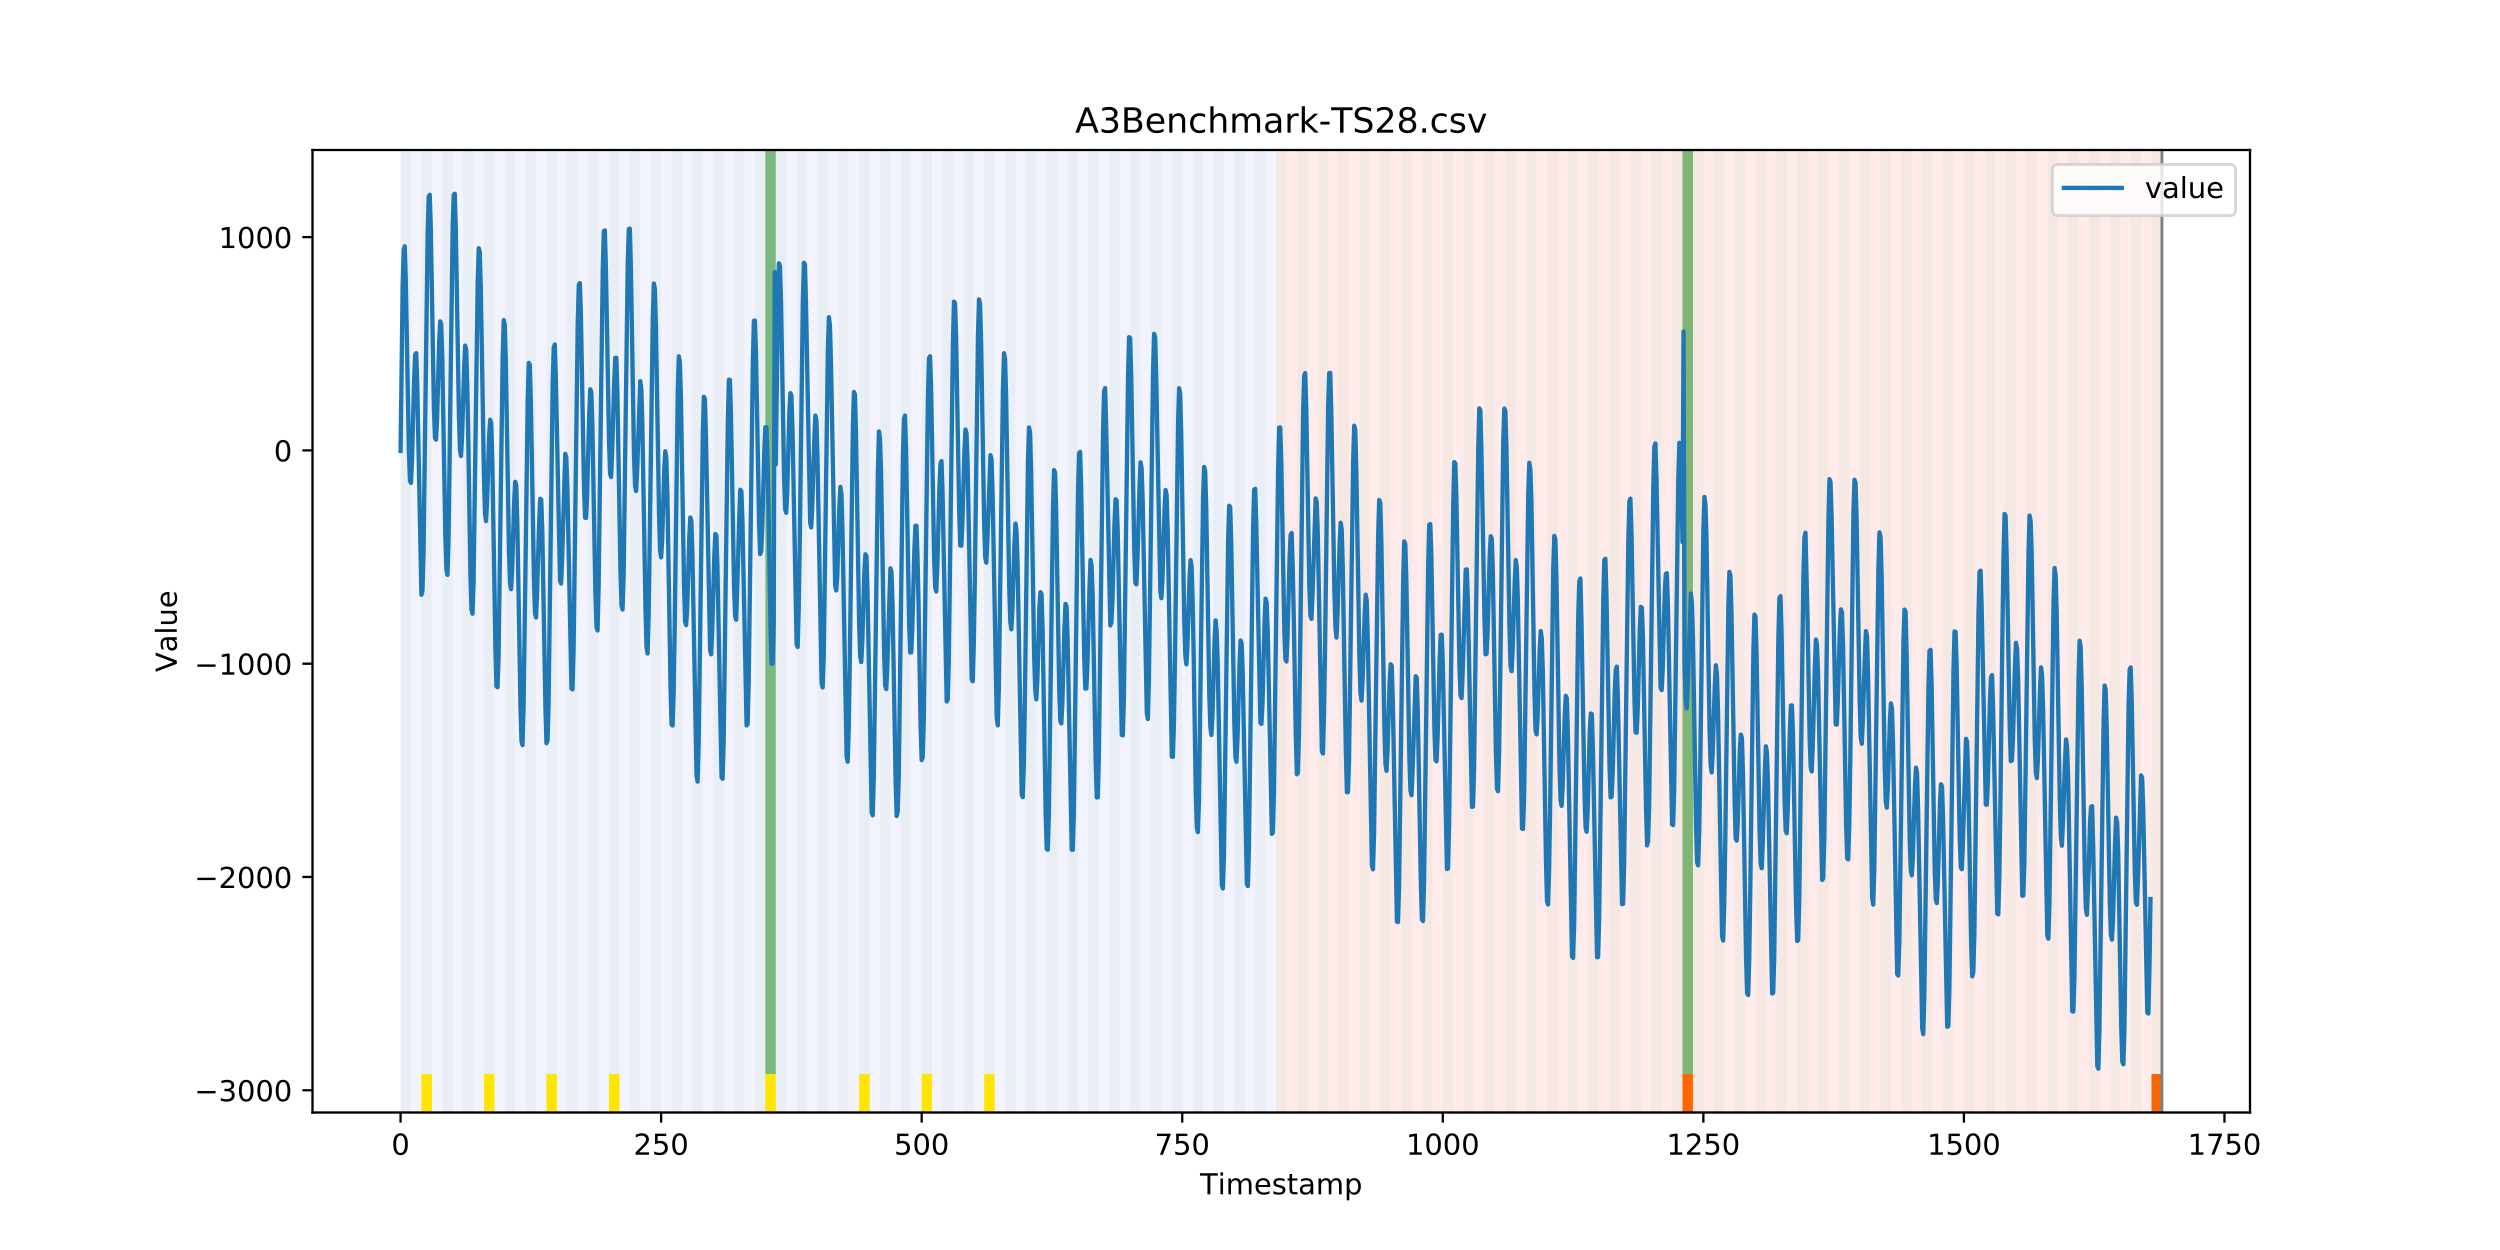 <?xml version="1.0" encoding="utf-8" standalone="no"?>
<!DOCTYPE svg PUBLIC "-//W3C//DTD SVG 1.1//EN"
  "http://www.w3.org/Graphics/SVG/1.1/DTD/svg11.dtd">
<!-- Created with matplotlib (https://matplotlib.org/) -->
<svg height="432pt" version="1.1" viewBox="0 0 864 432" width="864pt" xmlns="http://www.w3.org/2000/svg" xmlns:xlink="http://www.w3.org/1999/xlink">
 <defs>
  <style type="text/css">
*{stroke-linecap:butt;stroke-linejoin:round;}
  </style>
 </defs>
 <g id="figure_1">
  <g id="patch_1">
   <path d="M 0 432 
L 864 432 
L 864 0 
L 0 0 
z
" style="fill:#ffffff;"/>
  </g>
  <g id="axes_1">
   <g id="patch_2">
    <path d="M 108 384.48 
L 777.6 384.48 
L 777.6 51.84 
L 108 51.84 
z
" style="fill:#ffffff;"/>
   </g>
   <g id="patch_3">
    <path clip-path="url(#p8be9a89580)" d="M 138.436 384.48 
L 138.436 51.84 
L 440.999 51.84 
L 440.999 384.48 
z
" style="fill:#0000ff;opacity:0.05;"/>
   </g>
   <g id="patch_4">
    <path clip-path="url(#p8be9a89580)" d="M 440.999 384.48 
L 440.999 51.84 
L 747.164 51.84 
L 747.164 384.48 
z
" style="fill:#ff0000;opacity:0.08;"/>
   </g>
   <g id="patch_5">
    <path clip-path="url(#p8be9a89580)" d="M 138.436 384.48 
L 138.436 51.84 
L 142.038 51.84 
L 142.038 384.48 
z
" style="fill:#008000;opacity:0.04;"/>
   </g>
   <g id="patch_6">
    <path clip-path="url(#p8be9a89580)" d="M 145.64 384.48 
L 145.64 51.84 
L 149.242 51.84 
L 149.242 384.48 
z
" style="fill:#008000;opacity:0.04;"/>
   </g>
   <g id="patch_7">
    <path clip-path="url(#p8be9a89580)" d="M 145.64 384.48 
L 145.64 371.174 
L 149.242 371.174 
L 149.242 384.48 
z
" style="fill:#ffe500;"/>
   </g>
   <g id="patch_8">
    <path clip-path="url(#p8be9a89580)" d="M 152.844 384.48 
L 152.844 51.84 
L 156.446 51.84 
L 156.446 384.48 
z
" style="fill:#008000;opacity:0.04;"/>
   </g>
   <g id="patch_9">
    <path clip-path="url(#p8be9a89580)" d="M 160.048 384.48 
L 160.048 51.84 
L 163.65 51.84 
L 163.65 384.48 
z
" style="fill:#008000;opacity:0.04;"/>
   </g>
   <g id="patch_10">
    <path clip-path="url(#p8be9a89580)" d="M 167.252 384.48 
L 167.252 51.84 
L 170.854 51.84 
L 170.854 384.48 
z
" style="fill:#008000;opacity:0.04;"/>
   </g>
   <g id="patch_11">
    <path clip-path="url(#p8be9a89580)" d="M 167.252 384.48 
L 167.252 371.174 
L 170.854 371.174 
L 170.854 384.48 
z
" style="fill:#ffe500;"/>
   </g>
   <g id="patch_12">
    <path clip-path="url(#p8be9a89580)" d="M 174.456 384.48 
L 174.456 51.84 
L 178.058 51.84 
L 178.058 384.48 
z
" style="fill:#008000;opacity:0.04;"/>
   </g>
   <g id="patch_13">
    <path clip-path="url(#p8be9a89580)" d="M 181.66 384.48 
L 181.66 51.84 
L 185.262 51.84 
L 185.262 384.48 
z
" style="fill:#008000;opacity:0.04;"/>
   </g>
   <g id="patch_14">
    <path clip-path="url(#p8be9a89580)" d="M 188.863 384.48 
L 188.863 51.84 
L 192.465 51.84 
L 192.465 384.48 
z
" style="fill:#008000;opacity:0.04;"/>
   </g>
   <g id="patch_15">
    <path clip-path="url(#p8be9a89580)" d="M 188.863 384.48 
L 188.863 371.174 
L 192.465 371.174 
L 192.465 384.48 
z
" style="fill:#ffe500;"/>
   </g>
   <g id="patch_16">
    <path clip-path="url(#p8be9a89580)" d="M 196.067 384.48 
L 196.067 51.84 
L 199.669 51.84 
L 199.669 384.48 
z
" style="fill:#008000;opacity:0.04;"/>
   </g>
   <g id="patch_17">
    <path clip-path="url(#p8be9a89580)" d="M 203.271 384.48 
L 203.271 51.84 
L 206.873 51.84 
L 206.873 384.48 
z
" style="fill:#008000;opacity:0.04;"/>
   </g>
   <g id="patch_18">
    <path clip-path="url(#p8be9a89580)" d="M 210.475 384.48 
L 210.475 51.84 
L 214.077 51.84 
L 214.077 384.48 
z
" style="fill:#008000;opacity:0.04;"/>
   </g>
   <g id="patch_19">
    <path clip-path="url(#p8be9a89580)" d="M 210.475 384.48 
L 210.475 371.174 
L 214.077 371.174 
L 214.077 384.48 
z
" style="fill:#ffe500;"/>
   </g>
   <g id="patch_20">
    <path clip-path="url(#p8be9a89580)" d="M 217.679 384.48 
L 217.679 51.84 
L 221.281 51.84 
L 221.281 384.48 
z
" style="fill:#008000;opacity:0.04;"/>
   </g>
   <g id="patch_21">
    <path clip-path="url(#p8be9a89580)" d="M 224.883 384.48 
L 224.883 51.84 
L 228.485 51.84 
L 228.485 384.48 
z
" style="fill:#008000;opacity:0.04;"/>
   </g>
   <g id="patch_22">
    <path clip-path="url(#p8be9a89580)" d="M 232.087 384.48 
L 232.087 51.84 
L 235.689 51.84 
L 235.689 384.48 
z
" style="fill:#008000;opacity:0.04;"/>
   </g>
   <g id="patch_23">
    <path clip-path="url(#p8be9a89580)" d="M 239.291 384.48 
L 239.291 51.84 
L 242.893 51.84 
L 242.893 384.48 
z
" style="fill:#008000;opacity:0.04;"/>
   </g>
   <g id="patch_24">
    <path clip-path="url(#p8be9a89580)" d="M 246.494 384.48 
L 246.494 51.84 
L 250.096 51.84 
L 250.096 384.48 
z
" style="fill:#008000;opacity:0.04;"/>
   </g>
   <g id="patch_25">
    <path clip-path="url(#p8be9a89580)" d="M 253.698 384.48 
L 253.698 51.84 
L 257.3 51.84 
L 257.3 384.48 
z
" style="fill:#008000;opacity:0.04;"/>
   </g>
   <g id="patch_26">
    <path clip-path="url(#p8be9a89580)" d="M 260.902 384.48 
L 260.902 51.84 
L 264.504 51.84 
L 264.504 384.48 
z
" style="fill:#008000;opacity:0.04;"/>
   </g>
   <g id="patch_27">
    <path clip-path="url(#p8be9a89580)" d="M 264.504 371.174 
L 264.504 51.84 
L 268.106 51.84 
L 268.106 371.174 
z
" style="fill:#008000;opacity:0.5;"/>
   </g>
   <g id="patch_28">
    <path clip-path="url(#p8be9a89580)" d="M 264.504 384.48 
L 264.504 371.174 
L 268.106 371.174 
L 268.106 384.48 
z
" style="fill:#ffe500;"/>
   </g>
   <g id="patch_29">
    <path clip-path="url(#p8be9a89580)" d="M 268.106 384.48 
L 268.106 51.84 
L 271.708 51.84 
L 271.708 384.48 
z
" style="fill:#008000;opacity:0.04;"/>
   </g>
   <g id="patch_30">
    <path clip-path="url(#p8be9a89580)" d="M 275.31 384.48 
L 275.31 51.84 
L 278.912 51.84 
L 278.912 384.48 
z
" style="fill:#008000;opacity:0.04;"/>
   </g>
   <g id="patch_31">
    <path clip-path="url(#p8be9a89580)" d="M 581.475 384.48 
L 581.475 371.174 
L 585.076 371.174 
L 585.076 384.48 
z
" style="fill:#ff6600;"/>
   </g>
   <g id="patch_32">
    <path clip-path="url(#p8be9a89580)" d="M 282.514 384.48 
L 282.514 51.84 
L 286.116 51.84 
L 286.116 384.48 
z
" style="fill:#008000;opacity:0.04;"/>
   </g>
   <g id="patch_33">
    <path clip-path="url(#p8be9a89580)" d="M 289.718 384.48 
L 289.718 51.84 
L 293.32 51.84 
L 293.32 384.48 
z
" style="fill:#008000;opacity:0.04;"/>
   </g>
   <g id="patch_34">
    <path clip-path="url(#p8be9a89580)" d="M 296.922 384.48 
L 296.922 51.84 
L 300.524 51.84 
L 300.524 384.48 
z
" style="fill:#008000;opacity:0.04;"/>
   </g>
   <g id="patch_35">
    <path clip-path="url(#p8be9a89580)" d="M 296.922 384.48 
L 296.922 371.174 
L 300.524 371.174 
L 300.524 384.48 
z
" style="fill:#ffe500;"/>
   </g>
   <g id="patch_36">
    <path clip-path="url(#p8be9a89580)" d="M 304.125 384.48 
L 304.125 51.84 
L 307.727 51.84 
L 307.727 384.48 
z
" style="fill:#008000;opacity:0.04;"/>
   </g>
   <g id="patch_37">
    <path clip-path="url(#p8be9a89580)" d="M 311.329 384.48 
L 311.329 51.84 
L 314.931 51.84 
L 314.931 384.48 
z
" style="fill:#008000;opacity:0.04;"/>
   </g>
   <g id="patch_38">
    <path clip-path="url(#p8be9a89580)" d="M 318.533 384.48 
L 318.533 51.84 
L 322.135 51.84 
L 322.135 384.48 
z
" style="fill:#008000;opacity:0.04;"/>
   </g>
   <g id="patch_39">
    <path clip-path="url(#p8be9a89580)" d="M 318.533 384.48 
L 318.533 371.174 
L 322.135 371.174 
L 322.135 384.48 
z
" style="fill:#ffe500;"/>
   </g>
   <g id="patch_40">
    <path clip-path="url(#p8be9a89580)" d="M 325.737 384.48 
L 325.737 51.84 
L 329.339 51.84 
L 329.339 384.48 
z
" style="fill:#008000;opacity:0.04;"/>
   </g>
   <g id="patch_41">
    <path clip-path="url(#p8be9a89580)" d="M 332.941 384.48 
L 332.941 51.84 
L 336.543 51.84 
L 336.543 384.48 
z
" style="fill:#008000;opacity:0.04;"/>
   </g>
   <g id="patch_42">
    <path clip-path="url(#p8be9a89580)" d="M 340.145 384.48 
L 340.145 51.84 
L 343.747 51.84 
L 343.747 384.48 
z
" style="fill:#008000;opacity:0.04;"/>
   </g>
   <g id="patch_43">
    <path clip-path="url(#p8be9a89580)" d="M 340.145 384.48 
L 340.145 371.174 
L 343.747 371.174 
L 343.747 384.48 
z
" style="fill:#ffe500;"/>
   </g>
   <g id="patch_44">
    <path clip-path="url(#p8be9a89580)" d="M 347.349 384.48 
L 347.349 51.84 
L 350.951 51.84 
L 350.951 384.48 
z
" style="fill:#008000;opacity:0.04;"/>
   </g>
   <g id="patch_45">
    <path clip-path="url(#p8be9a89580)" d="M 354.553 384.48 
L 354.553 51.84 
L 358.154 51.84 
L 358.154 384.48 
z
" style="fill:#008000;opacity:0.04;"/>
   </g>
   <g id="patch_46">
    <path clip-path="url(#p8be9a89580)" d="M 361.756 384.48 
L 361.756 51.84 
L 365.358 51.84 
L 365.358 384.48 
z
" style="fill:#008000;opacity:0.04;"/>
   </g>
   <g id="patch_47">
    <path clip-path="url(#p8be9a89580)" d="M 368.96 384.48 
L 368.96 51.84 
L 372.562 51.84 
L 372.562 384.48 
z
" style="fill:#008000;opacity:0.04;"/>
   </g>
   <g id="patch_48">
    <path clip-path="url(#p8be9a89580)" d="M 376.164 384.48 
L 376.164 51.84 
L 379.766 51.84 
L 379.766 384.48 
z
" style="fill:#008000;opacity:0.04;"/>
   </g>
   <g id="patch_49">
    <path clip-path="url(#p8be9a89580)" d="M 383.368 384.48 
L 383.368 51.84 
L 386.97 51.84 
L 386.97 384.48 
z
" style="fill:#008000;opacity:0.04;"/>
   </g>
   <g id="patch_50">
    <path clip-path="url(#p8be9a89580)" d="M 390.572 384.48 
L 390.572 51.84 
L 394.174 51.84 
L 394.174 384.48 
z
" style="fill:#008000;opacity:0.04;"/>
   </g>
   <g id="patch_51">
    <path clip-path="url(#p8be9a89580)" d="M 397.776 384.48 
L 397.776 51.84 
L 401.378 51.84 
L 401.378 384.48 
z
" style="fill:#008000;opacity:0.04;"/>
   </g>
   <g id="patch_52">
    <path clip-path="url(#p8be9a89580)" d="M 404.98 384.48 
L 404.98 51.84 
L 408.582 51.84 
L 408.582 384.48 
z
" style="fill:#008000;opacity:0.04;"/>
   </g>
   <g id="patch_53">
    <path clip-path="url(#p8be9a89580)" d="M 412.184 384.48 
L 412.184 51.84 
L 415.785 51.84 
L 415.785 384.48 
z
" style="fill:#008000;opacity:0.04;"/>
   </g>
   <g id="patch_54">
    <path clip-path="url(#p8be9a89580)" d="M 419.387 384.48 
L 419.387 51.84 
L 422.989 51.84 
L 422.989 384.48 
z
" style="fill:#008000;opacity:0.04;"/>
   </g>
   <g id="patch_55">
    <path clip-path="url(#p8be9a89580)" d="M 426.591 384.48 
L 426.591 51.84 
L 430.193 51.84 
L 430.193 384.48 
z
" style="fill:#008000;opacity:0.04;"/>
   </g>
   <g id="patch_56">
    <path clip-path="url(#p8be9a89580)" d="M 433.795 384.48 
L 433.795 51.84 
L 437.397 51.84 
L 437.397 384.48 
z
" style="fill:#008000;opacity:0.04;"/>
   </g>
   <g id="patch_57">
    <path clip-path="url(#p8be9a89580)" d="M 440.999 384.48 
L 440.999 51.84 
L 444.601 51.84 
L 444.601 384.48 
z
" style="fill:#008000;opacity:0.04;"/>
   </g>
   <g id="patch_58">
    <path clip-path="url(#p8be9a89580)" d="M 743.562 384.48 
L 743.562 371.174 
L 747.164 371.174 
L 747.164 384.48 
z
" style="fill:#ff6600;"/>
   </g>
   <g id="patch_59">
    <path clip-path="url(#p8be9a89580)" d="M 448.203 384.48 
L 448.203 51.84 
L 451.805 51.84 
L 451.805 384.48 
z
" style="fill:#008000;opacity:0.04;"/>
   </g>
   <g id="patch_60">
    <path clip-path="url(#p8be9a89580)" d="M 455.407 384.48 
L 455.407 51.84 
L 459.009 51.84 
L 459.009 384.48 
z
" style="fill:#008000;opacity:0.04;"/>
   </g>
   <g id="patch_61">
    <path clip-path="url(#p8be9a89580)" d="M 462.611 384.48 
L 462.611 51.84 
L 466.213 51.84 
L 466.213 384.48 
z
" style="fill:#008000;opacity:0.04;"/>
   </g>
   <g id="patch_62">
    <path clip-path="url(#p8be9a89580)" d="M 469.815 384.48 
L 469.815 51.84 
L 473.416 51.84 
L 473.416 384.48 
z
" style="fill:#008000;opacity:0.04;"/>
   </g>
   <g id="patch_63">
    <path clip-path="url(#p8be9a89580)" d="M 477.018 384.48 
L 477.018 51.84 
L 480.62 51.84 
L 480.62 384.48 
z
" style="fill:#008000;opacity:0.04;"/>
   </g>
   <g id="patch_64">
    <path clip-path="url(#p8be9a89580)" d="M 484.222 384.48 
L 484.222 51.84 
L 487.824 51.84 
L 487.824 384.48 
z
" style="fill:#008000;opacity:0.04;"/>
   </g>
   <g id="patch_65">
    <path clip-path="url(#p8be9a89580)" d="M 491.426 384.48 
L 491.426 51.84 
L 495.028 51.84 
L 495.028 384.48 
z
" style="fill:#008000;opacity:0.04;"/>
   </g>
   <g id="patch_66">
    <path clip-path="url(#p8be9a89580)" d="M 498.63 384.48 
L 498.63 51.84 
L 502.232 51.84 
L 502.232 384.48 
z
" style="fill:#008000;opacity:0.04;"/>
   </g>
   <g id="patch_67">
    <path clip-path="url(#p8be9a89580)" d="M 505.834 384.48 
L 505.834 51.84 
L 509.436 51.84 
L 509.436 384.48 
z
" style="fill:#008000;opacity:0.04;"/>
   </g>
   <g id="patch_68">
    <path clip-path="url(#p8be9a89580)" d="M 513.038 384.48 
L 513.038 51.84 
L 516.64 51.84 
L 516.64 384.48 
z
" style="fill:#008000;opacity:0.04;"/>
   </g>
   <g id="patch_69">
    <path clip-path="url(#p8be9a89580)" d="M 520.242 384.48 
L 520.242 51.84 
L 523.844 51.84 
L 523.844 384.48 
z
" style="fill:#008000;opacity:0.04;"/>
   </g>
   <g id="patch_70">
    <path clip-path="url(#p8be9a89580)" d="M 527.446 384.48 
L 527.446 51.84 
L 531.047 51.84 
L 531.047 384.48 
z
" style="fill:#008000;opacity:0.04;"/>
   </g>
   <g id="patch_71">
    <path clip-path="url(#p8be9a89580)" d="M 534.649 384.48 
L 534.649 51.84 
L 538.251 51.84 
L 538.251 384.48 
z
" style="fill:#008000;opacity:0.04;"/>
   </g>
   <g id="patch_72">
    <path clip-path="url(#p8be9a89580)" d="M 541.853 384.48 
L 541.853 51.84 
L 545.455 51.84 
L 545.455 384.48 
z
" style="fill:#008000;opacity:0.04;"/>
   </g>
   <g id="patch_73">
    <path clip-path="url(#p8be9a89580)" d="M 549.057 384.48 
L 549.057 51.84 
L 552.659 51.84 
L 552.659 384.48 
z
" style="fill:#008000;opacity:0.04;"/>
   </g>
   <g id="patch_74">
    <path clip-path="url(#p8be9a89580)" d="M 556.261 384.48 
L 556.261 51.84 
L 559.863 51.84 
L 559.863 384.48 
z
" style="fill:#008000;opacity:0.04;"/>
   </g>
   <g id="patch_75">
    <path clip-path="url(#p8be9a89580)" d="M 563.465 384.48 
L 563.465 51.84 
L 567.067 51.84 
L 567.067 384.48 
z
" style="fill:#008000;opacity:0.04;"/>
   </g>
   <g id="patch_76">
    <path clip-path="url(#p8be9a89580)" d="M 570.669 384.48 
L 570.669 51.84 
L 574.271 51.84 
L 574.271 384.48 
z
" style="fill:#008000;opacity:0.04;"/>
   </g>
   <g id="patch_77">
    <path clip-path="url(#p8be9a89580)" d="M 577.873 384.48 
L 577.873 51.84 
L 581.475 51.84 
L 581.475 384.48 
z
" style="fill:#008000;opacity:0.04;"/>
   </g>
   <g id="patch_78">
    <path clip-path="url(#p8be9a89580)" d="M 581.475 371.174 
L 581.475 51.84 
L 585.076 51.84 
L 585.076 371.174 
z
" style="fill:#008000;opacity:0.5;"/>
   </g>
   <g id="patch_79">
    <path clip-path="url(#p8be9a89580)" d="M 585.076 384.48 
L 585.076 51.84 
L 588.678 51.84 
L 588.678 384.48 
z
" style="fill:#008000;opacity:0.04;"/>
   </g>
   <g id="patch_80">
    <path clip-path="url(#p8be9a89580)" d="M 592.28 384.48 
L 592.28 51.84 
L 595.882 51.84 
L 595.882 384.48 
z
" style="fill:#008000;opacity:0.04;"/>
   </g>
   <g id="patch_81">
    <path clip-path="url(#p8be9a89580)" d="M 599.484 384.48 
L 599.484 51.84 
L 603.086 51.84 
L 603.086 384.48 
z
" style="fill:#008000;opacity:0.04;"/>
   </g>
   <g id="patch_82">
    <path clip-path="url(#p8be9a89580)" d="M 606.688 384.48 
L 606.688 51.84 
L 610.29 51.84 
L 610.29 384.48 
z
" style="fill:#008000;opacity:0.04;"/>
   </g>
   <g id="patch_83">
    <path clip-path="url(#p8be9a89580)" d="M 613.892 384.48 
L 613.892 51.84 
L 617.494 51.84 
L 617.494 384.48 
z
" style="fill:#008000;opacity:0.04;"/>
   </g>
   <g id="patch_84">
    <path clip-path="url(#p8be9a89580)" d="M 621.096 384.48 
L 621.096 51.84 
L 624.698 51.84 
L 624.698 384.48 
z
" style="fill:#008000;opacity:0.04;"/>
   </g>
   <g id="patch_85">
    <path clip-path="url(#p8be9a89580)" d="M 628.3 384.48 
L 628.3 51.84 
L 631.902 51.84 
L 631.902 384.48 
z
" style="fill:#008000;opacity:0.04;"/>
   </g>
   <g id="patch_86">
    <path clip-path="url(#p8be9a89580)" d="M 635.504 384.48 
L 635.504 51.84 
L 639.106 51.84 
L 639.106 384.48 
z
" style="fill:#008000;opacity:0.04;"/>
   </g>
   <g id="patch_87">
    <path clip-path="url(#p8be9a89580)" d="M 642.707 384.48 
L 642.707 51.84 
L 646.309 51.84 
L 646.309 384.48 
z
" style="fill:#008000;opacity:0.04;"/>
   </g>
   <g id="patch_88">
    <path clip-path="url(#p8be9a89580)" d="M 649.911 384.48 
L 649.911 51.84 
L 653.513 51.84 
L 653.513 384.48 
z
" style="fill:#008000;opacity:0.04;"/>
   </g>
   <g id="patch_89">
    <path clip-path="url(#p8be9a89580)" d="M 657.115 384.48 
L 657.115 51.84 
L 660.717 51.84 
L 660.717 384.48 
z
" style="fill:#008000;opacity:0.04;"/>
   </g>
   <g id="patch_90">
    <path clip-path="url(#p8be9a89580)" d="M 664.319 384.48 
L 664.319 51.84 
L 667.921 51.84 
L 667.921 384.48 
z
" style="fill:#008000;opacity:0.04;"/>
   </g>
   <g id="patch_91">
    <path clip-path="url(#p8be9a89580)" d="M 671.523 384.48 
L 671.523 51.84 
L 675.125 51.84 
L 675.125 384.48 
z
" style="fill:#008000;opacity:0.04;"/>
   </g>
   <g id="patch_92">
    <path clip-path="url(#p8be9a89580)" d="M 678.727 384.48 
L 678.727 51.84 
L 682.329 51.84 
L 682.329 384.48 
z
" style="fill:#008000;opacity:0.04;"/>
   </g>
   <g id="patch_93">
    <path clip-path="url(#p8be9a89580)" d="M 685.931 384.48 
L 685.931 51.84 
L 689.533 51.84 
L 689.533 384.48 
z
" style="fill:#008000;opacity:0.04;"/>
   </g>
   <g id="patch_94">
    <path clip-path="url(#p8be9a89580)" d="M 693.135 384.48 
L 693.135 51.84 
L 696.737 51.84 
L 696.737 384.48 
z
" style="fill:#008000;opacity:0.04;"/>
   </g>
   <g id="patch_95">
    <path clip-path="url(#p8be9a89580)" d="M 700.338 384.48 
L 700.338 51.84 
L 703.94 51.84 
L 703.94 384.48 
z
" style="fill:#008000;opacity:0.04;"/>
   </g>
   <g id="patch_96">
    <path clip-path="url(#p8be9a89580)" d="M 707.542 384.48 
L 707.542 51.84 
L 711.144 51.84 
L 711.144 384.48 
z
" style="fill:#008000;opacity:0.04;"/>
   </g>
   <g id="patch_97">
    <path clip-path="url(#p8be9a89580)" d="M 714.746 384.48 
L 714.746 51.84 
L 718.348 51.84 
L 718.348 384.48 
z
" style="fill:#008000;opacity:0.04;"/>
   </g>
   <g id="patch_98">
    <path clip-path="url(#p8be9a89580)" d="M 721.95 384.48 
L 721.95 51.84 
L 725.552 51.84 
L 725.552 384.48 
z
" style="fill:#008000;opacity:0.04;"/>
   </g>
   <g id="patch_99">
    <path clip-path="url(#p8be9a89580)" d="M 729.154 384.48 
L 729.154 51.84 
L 732.756 51.84 
L 732.756 384.48 
z
" style="fill:#008000;opacity:0.04;"/>
   </g>
   <g id="patch_100">
    <path clip-path="url(#p8be9a89580)" d="M 736.358 384.48 
L 736.358 51.84 
L 739.96 51.84 
L 739.96 384.48 
z
" style="fill:#008000;opacity:0.04;"/>
   </g>
   <g id="patch_101">
    <path clip-path="url(#p8be9a89580)" d="M 743.562 384.48 
L 743.562 51.84 
L 747.164 51.84 
L 747.164 384.48 
z
" style="fill:#008000;opacity:0.04;"/>
   </g>
   <g id="matplotlib.axis_1">
    <g id="xtick_1">
     <g id="line2d_1">
      <defs>
       <path d="M 0 0 
L 0 3.5 
" id="ma5cf826dba" style="stroke:#000000;stroke-width:0.8;"/>
      </defs>
      <g>
       <use style="stroke:#000000;stroke-width:0.8;" x="138.436" xlink:href="#ma5cf826dba" y="384.48"/>
      </g>
     </g>
     <g id="text_1">
      <!-- 0 -->
      <defs>
       <path d="M 31.781 66.406 
Q 24.172 66.406 20.328 58.906 
Q 16.5 51.422 16.5 36.375 
Q 16.5 21.391 20.328 13.891 
Q 24.172 6.391 31.781 6.391 
Q 39.453 6.391 43.281 13.891 
Q 47.125 21.391 47.125 36.375 
Q 47.125 51.422 43.281 58.906 
Q 39.453 66.406 31.781 66.406 
z
M 31.781 74.219 
Q 44.047 74.219 50.516 64.516 
Q 56.984 54.828 56.984 36.375 
Q 56.984 17.969 50.516 8.266 
Q 44.047 -1.422 31.781 -1.422 
Q 19.531 -1.422 13.062 8.266 
Q 6.594 17.969 6.594 36.375 
Q 6.594 54.828 13.062 64.516 
Q 19.531 74.219 31.781 74.219 
z
" id="DejaVuSans-48"/>
      </defs>
      <g transform="translate(135.255 399.078)scale(0.1 -0.1)">
       <use xlink:href="#DejaVuSans-48"/>
      </g>
     </g>
    </g>
    <g id="xtick_2">
     <g id="line2d_2">
      <g>
       <use style="stroke:#000000;stroke-width:0.8;" x="228.485" xlink:href="#ma5cf826dba" y="384.48"/>
      </g>
     </g>
     <g id="text_2">
      <!-- 250 -->
      <defs>
       <path d="M 19.188 8.297 
L 53.609 8.297 
L 53.609 0 
L 7.328 0 
L 7.328 8.297 
Q 12.938 14.109 22.625 23.891 
Q 32.328 33.688 34.812 36.531 
Q 39.547 41.844 41.422 45.531 
Q 43.312 49.219 43.312 52.781 
Q 43.312 58.594 39.234 62.25 
Q 35.156 65.922 28.609 65.922 
Q 23.969 65.922 18.812 64.312 
Q 13.672 62.703 7.812 59.422 
L 7.812 69.391 
Q 13.766 71.781 18.938 73 
Q 24.125 74.219 28.422 74.219 
Q 39.75 74.219 46.484 68.547 
Q 53.219 62.891 53.219 53.422 
Q 53.219 48.922 51.531 44.891 
Q 49.859 40.875 45.406 35.406 
Q 44.188 33.984 37.641 27.219 
Q 31.109 20.453 19.188 8.297 
z
" id="DejaVuSans-50"/>
       <path d="M 10.797 72.906 
L 49.516 72.906 
L 49.516 64.594 
L 19.828 64.594 
L 19.828 46.734 
Q 21.969 47.469 24.109 47.828 
Q 26.266 48.188 28.422 48.188 
Q 40.625 48.188 47.75 41.5 
Q 54.891 34.812 54.891 23.391 
Q 54.891 11.625 47.562 5.094 
Q 40.234 -1.422 26.906 -1.422 
Q 22.312 -1.422 17.547 -0.641 
Q 12.797 0.141 7.719 1.703 
L 7.719 11.625 
Q 12.109 9.234 16.797 8.062 
Q 21.484 6.891 26.703 6.891 
Q 35.156 6.891 40.078 11.328 
Q 45.016 15.766 45.016 23.391 
Q 45.016 31 40.078 35.438 
Q 35.156 39.891 26.703 39.891 
Q 22.75 39.891 18.812 39.016 
Q 14.891 38.141 10.797 36.281 
z
" id="DejaVuSans-53"/>
      </defs>
      <g transform="translate(218.941 399.078)scale(0.1 -0.1)">
       <use xlink:href="#DejaVuSans-50"/>
       <use x="63.623" xlink:href="#DejaVuSans-53"/>
       <use x="127.246" xlink:href="#DejaVuSans-48"/>
      </g>
     </g>
    </g>
    <g id="xtick_3">
     <g id="line2d_3">
      <g>
       <use style="stroke:#000000;stroke-width:0.8;" x="318.533" xlink:href="#ma5cf826dba" y="384.48"/>
      </g>
     </g>
     <g id="text_3">
      <!-- 500 -->
      <g transform="translate(308.989 399.078)scale(0.1 -0.1)">
       <use xlink:href="#DejaVuSans-53"/>
       <use x="63.623" xlink:href="#DejaVuSans-48"/>
       <use x="127.246" xlink:href="#DejaVuSans-48"/>
      </g>
     </g>
    </g>
    <g id="xtick_4">
     <g id="line2d_4">
      <g>
       <use style="stroke:#000000;stroke-width:0.8;" x="408.582" xlink:href="#ma5cf826dba" y="384.48"/>
      </g>
     </g>
     <g id="text_4">
      <!-- 750 -->
      <defs>
       <path d="M 8.203 72.906 
L 55.078 72.906 
L 55.078 68.703 
L 28.609 0 
L 18.312 0 
L 43.219 64.594 
L 8.203 64.594 
z
" id="DejaVuSans-55"/>
      </defs>
      <g transform="translate(399.038 399.078)scale(0.1 -0.1)">
       <use xlink:href="#DejaVuSans-55"/>
       <use x="63.623" xlink:href="#DejaVuSans-53"/>
       <use x="127.246" xlink:href="#DejaVuSans-48"/>
      </g>
     </g>
    </g>
    <g id="xtick_5">
     <g id="line2d_5">
      <g>
       <use style="stroke:#000000;stroke-width:0.8;" x="498.63" xlink:href="#ma5cf826dba" y="384.48"/>
      </g>
     </g>
     <g id="text_5">
      <!-- 1000 -->
      <defs>
       <path d="M 12.406 8.297 
L 28.516 8.297 
L 28.516 63.922 
L 10.984 60.406 
L 10.984 69.391 
L 28.422 72.906 
L 38.281 72.906 
L 38.281 8.297 
L 54.391 8.297 
L 54.391 0 
L 12.406 0 
z
" id="DejaVuSans-49"/>
      </defs>
      <g transform="translate(485.905 399.078)scale(0.1 -0.1)">
       <use xlink:href="#DejaVuSans-49"/>
       <use x="63.623" xlink:href="#DejaVuSans-48"/>
       <use x="127.246" xlink:href="#DejaVuSans-48"/>
       <use x="190.869" xlink:href="#DejaVuSans-48"/>
      </g>
     </g>
    </g>
    <g id="xtick_6">
     <g id="line2d_6">
      <g>
       <use style="stroke:#000000;stroke-width:0.8;" x="588.678" xlink:href="#ma5cf826dba" y="384.48"/>
      </g>
     </g>
     <g id="text_6">
      <!-- 1250 -->
      <g transform="translate(575.953 399.078)scale(0.1 -0.1)">
       <use xlink:href="#DejaVuSans-49"/>
       <use x="63.623" xlink:href="#DejaVuSans-50"/>
       <use x="127.246" xlink:href="#DejaVuSans-53"/>
       <use x="190.869" xlink:href="#DejaVuSans-48"/>
      </g>
     </g>
    </g>
    <g id="xtick_7">
     <g id="line2d_7">
      <g>
       <use style="stroke:#000000;stroke-width:0.8;" x="678.727" xlink:href="#ma5cf826dba" y="384.48"/>
      </g>
     </g>
     <g id="text_7">
      <!-- 1500 -->
      <g transform="translate(666.002 399.078)scale(0.1 -0.1)">
       <use xlink:href="#DejaVuSans-49"/>
       <use x="63.623" xlink:href="#DejaVuSans-53"/>
       <use x="127.246" xlink:href="#DejaVuSans-48"/>
       <use x="190.869" xlink:href="#DejaVuSans-48"/>
      </g>
     </g>
    </g>
    <g id="xtick_8">
     <g id="line2d_8">
      <g>
       <use style="stroke:#000000;stroke-width:0.8;" x="768.775" xlink:href="#ma5cf826dba" y="384.48"/>
      </g>
     </g>
     <g id="text_8">
      <!-- 1750 -->
      <g transform="translate(756.05 399.078)scale(0.1 -0.1)">
       <use xlink:href="#DejaVuSans-49"/>
       <use x="63.623" xlink:href="#DejaVuSans-55"/>
       <use x="127.246" xlink:href="#DejaVuSans-53"/>
       <use x="190.869" xlink:href="#DejaVuSans-48"/>
      </g>
     </g>
    </g>
    <g id="text_9">
     <!-- Timestamp -->
     <defs>
      <path d="M -0.297 72.906 
L 61.375 72.906 
L 61.375 64.594 
L 35.5 64.594 
L 35.5 0 
L 25.594 0 
L 25.594 64.594 
L -0.297 64.594 
z
" id="DejaVuSans-84"/>
      <path d="M 9.422 54.688 
L 18.406 54.688 
L 18.406 0 
L 9.422 0 
z
M 9.422 75.984 
L 18.406 75.984 
L 18.406 64.594 
L 9.422 64.594 
z
" id="DejaVuSans-105"/>
      <path d="M 52 44.188 
Q 55.375 50.25 60.062 53.125 
Q 64.75 56 71.094 56 
Q 79.641 56 84.281 50.016 
Q 88.922 44.047 88.922 33.016 
L 88.922 0 
L 79.891 0 
L 79.891 32.719 
Q 79.891 40.578 77.094 44.375 
Q 74.312 48.188 68.609 48.188 
Q 61.625 48.188 57.562 43.547 
Q 53.516 38.922 53.516 30.906 
L 53.516 0 
L 44.484 0 
L 44.484 32.719 
Q 44.484 40.625 41.703 44.406 
Q 38.922 48.188 33.109 48.188 
Q 26.219 48.188 22.156 43.531 
Q 18.109 38.875 18.109 30.906 
L 18.109 0 
L 9.078 0 
L 9.078 54.688 
L 18.109 54.688 
L 18.109 46.188 
Q 21.188 51.219 25.484 53.609 
Q 29.781 56 35.688 56 
Q 41.656 56 45.828 52.969 
Q 50 49.953 52 44.188 
z
" id="DejaVuSans-109"/>
      <path d="M 56.203 29.594 
L 56.203 25.203 
L 14.891 25.203 
Q 15.484 15.922 20.484 11.062 
Q 25.484 6.203 34.422 6.203 
Q 39.594 6.203 44.453 7.469 
Q 49.312 8.734 54.109 11.281 
L 54.109 2.781 
Q 49.266 0.734 44.188 -0.344 
Q 39.109 -1.422 33.891 -1.422 
Q 20.797 -1.422 13.156 6.188 
Q 5.516 13.812 5.516 26.812 
Q 5.516 40.234 12.766 48.109 
Q 20.016 56 32.328 56 
Q 43.359 56 49.781 48.891 
Q 56.203 41.797 56.203 29.594 
z
M 47.219 32.234 
Q 47.125 39.594 43.094 43.984 
Q 39.062 48.391 32.422 48.391 
Q 24.906 48.391 20.391 44.141 
Q 15.875 39.891 15.188 32.172 
z
" id="DejaVuSans-101"/>
      <path d="M 44.281 53.078 
L 44.281 44.578 
Q 40.484 46.531 36.375 47.5 
Q 32.281 48.484 27.875 48.484 
Q 21.188 48.484 17.844 46.438 
Q 14.5 44.391 14.5 40.281 
Q 14.5 37.156 16.891 35.375 
Q 19.281 33.594 26.516 31.984 
L 29.594 31.297 
Q 39.156 29.25 43.188 25.516 
Q 47.219 21.781 47.219 15.094 
Q 47.219 7.469 41.188 3.016 
Q 35.156 -1.422 24.609 -1.422 
Q 20.219 -1.422 15.453 -0.562 
Q 10.688 0.297 5.422 2 
L 5.422 11.281 
Q 10.406 8.688 15.234 7.391 
Q 20.062 6.109 24.812 6.109 
Q 31.156 6.109 34.562 8.281 
Q 37.984 10.453 37.984 14.406 
Q 37.984 18.062 35.516 20.016 
Q 33.062 21.969 24.703 23.781 
L 21.578 24.516 
Q 13.234 26.266 9.516 29.906 
Q 5.812 33.547 5.812 39.891 
Q 5.812 47.609 11.281 51.797 
Q 16.75 56 26.812 56 
Q 31.781 56 36.172 55.266 
Q 40.578 54.547 44.281 53.078 
z
" id="DejaVuSans-115"/>
      <path d="M 18.312 70.219 
L 18.312 54.688 
L 36.812 54.688 
L 36.812 47.703 
L 18.312 47.703 
L 18.312 18.016 
Q 18.312 11.328 20.141 9.422 
Q 21.969 7.516 27.594 7.516 
L 36.812 7.516 
L 36.812 0 
L 27.594 0 
Q 17.188 0 13.234 3.875 
Q 9.281 7.766 9.281 18.016 
L 9.281 47.703 
L 2.688 47.703 
L 2.688 54.688 
L 9.281 54.688 
L 9.281 70.219 
z
" id="DejaVuSans-116"/>
      <path d="M 34.281 27.484 
Q 23.391 27.484 19.188 25 
Q 14.984 22.516 14.984 16.5 
Q 14.984 11.719 18.141 8.906 
Q 21.297 6.109 26.703 6.109 
Q 34.188 6.109 38.703 11.406 
Q 43.219 16.703 43.219 25.484 
L 43.219 27.484 
z
M 52.203 31.203 
L 52.203 0 
L 43.219 0 
L 43.219 8.297 
Q 40.141 3.328 35.547 0.953 
Q 30.953 -1.422 24.312 -1.422 
Q 15.922 -1.422 10.953 3.297 
Q 6 8.016 6 15.922 
Q 6 25.141 12.172 29.828 
Q 18.359 34.516 30.609 34.516 
L 43.219 34.516 
L 43.219 35.406 
Q 43.219 41.609 39.141 45 
Q 35.062 48.391 27.688 48.391 
Q 23 48.391 18.547 47.266 
Q 14.109 46.141 10.016 43.891 
L 10.016 52.203 
Q 14.938 54.109 19.578 55.047 
Q 24.219 56 28.609 56 
Q 40.484 56 46.344 49.844 
Q 52.203 43.703 52.203 31.203 
z
" id="DejaVuSans-97"/>
      <path d="M 18.109 8.203 
L 18.109 -20.797 
L 9.078 -20.797 
L 9.078 54.688 
L 18.109 54.688 
L 18.109 46.391 
Q 20.953 51.266 25.266 53.625 
Q 29.594 56 35.594 56 
Q 45.562 56 51.781 48.094 
Q 58.016 40.188 58.016 27.297 
Q 58.016 14.406 51.781 6.484 
Q 45.562 -1.422 35.594 -1.422 
Q 29.594 -1.422 25.266 0.953 
Q 20.953 3.328 18.109 8.203 
z
M 48.688 27.297 
Q 48.688 37.203 44.609 42.844 
Q 40.531 48.484 33.406 48.484 
Q 26.266 48.484 22.188 42.844 
Q 18.109 37.203 18.109 27.297 
Q 18.109 17.391 22.188 11.75 
Q 26.266 6.109 33.406 6.109 
Q 40.531 6.109 44.609 11.75 
Q 48.688 17.391 48.688 27.297 
z
" id="DejaVuSans-112"/>
     </defs>
     <g transform="translate(414.739 412.757)scale(0.1 -0.1)">
      <use xlink:href="#DejaVuSans-84"/>
      <use x="61.037" xlink:href="#DejaVuSans-105"/>
      <use x="88.82" xlink:href="#DejaVuSans-109"/>
      <use x="186.232" xlink:href="#DejaVuSans-101"/>
      <use x="247.756" xlink:href="#DejaVuSans-115"/>
      <use x="299.855" xlink:href="#DejaVuSans-116"/>
      <use x="339.064" xlink:href="#DejaVuSans-97"/>
      <use x="400.344" xlink:href="#DejaVuSans-109"/>
      <use x="497.756" xlink:href="#DejaVuSans-112"/>
     </g>
    </g>
   </g>
   <g id="matplotlib.axis_2">
    <g id="ytick_1">
     <g id="line2d_9">
      <defs>
       <path d="M 0 0 
L -3.5 0 
" id="m9d44988c04" style="stroke:#000000;stroke-width:0.8;"/>
      </defs>
      <g>
       <use style="stroke:#000000;stroke-width:0.8;" x="108" xlink:href="#m9d44988c04" y="376.799"/>
      </g>
     </g>
     <g id="text_10">
      <!-- −3000 -->
      <defs>
       <path d="M 10.594 35.5 
L 73.188 35.5 
L 73.188 27.203 
L 10.594 27.203 
z
" id="DejaVuSans-8722"/>
       <path d="M 40.578 39.312 
Q 47.656 37.797 51.625 33 
Q 55.609 28.219 55.609 21.188 
Q 55.609 10.406 48.188 4.484 
Q 40.766 -1.422 27.094 -1.422 
Q 22.516 -1.422 17.656 -0.516 
Q 12.797 0.391 7.625 2.203 
L 7.625 11.719 
Q 11.719 9.328 16.594 8.109 
Q 21.484 6.891 26.812 6.891 
Q 36.078 6.891 40.938 10.547 
Q 45.797 14.203 45.797 21.188 
Q 45.797 27.641 41.281 31.266 
Q 36.766 34.906 28.719 34.906 
L 20.219 34.906 
L 20.219 43.016 
L 29.109 43.016 
Q 36.375 43.016 40.234 45.922 
Q 44.094 48.828 44.094 54.297 
Q 44.094 59.906 40.109 62.906 
Q 36.141 65.922 28.719 65.922 
Q 24.656 65.922 20.016 65.031 
Q 15.375 64.156 9.812 62.312 
L 9.812 71.094 
Q 15.438 72.656 20.344 73.438 
Q 25.25 74.219 29.594 74.219 
Q 40.828 74.219 47.359 69.109 
Q 53.906 64.016 53.906 55.328 
Q 53.906 49.266 50.438 45.094 
Q 46.969 40.922 40.578 39.312 
z
" id="DejaVuSans-51"/>
      </defs>
      <g transform="translate(67.17 380.598)scale(0.1 -0.1)">
       <use xlink:href="#DejaVuSans-8722"/>
       <use x="83.789" xlink:href="#DejaVuSans-51"/>
       <use x="147.412" xlink:href="#DejaVuSans-48"/>
       <use x="211.035" xlink:href="#DejaVuSans-48"/>
       <use x="274.658" xlink:href="#DejaVuSans-48"/>
      </g>
     </g>
    </g>
    <g id="ytick_2">
     <g id="line2d_10">
      <g>
       <use style="stroke:#000000;stroke-width:0.8;" x="108" xlink:href="#m9d44988c04" y="303.085"/>
      </g>
     </g>
     <g id="text_11">
      <!-- −2000 -->
      <g transform="translate(67.17 306.884)scale(0.1 -0.1)">
       <use xlink:href="#DejaVuSans-8722"/>
       <use x="83.789" xlink:href="#DejaVuSans-50"/>
       <use x="147.412" xlink:href="#DejaVuSans-48"/>
       <use x="211.035" xlink:href="#DejaVuSans-48"/>
       <use x="274.658" xlink:href="#DejaVuSans-48"/>
      </g>
     </g>
    </g>
    <g id="ytick_3">
     <g id="line2d_11">
      <g>
       <use style="stroke:#000000;stroke-width:0.8;" x="108" xlink:href="#m9d44988c04" y="229.37"/>
      </g>
     </g>
     <g id="text_12">
      <!-- −1000 -->
      <g transform="translate(67.17 233.169)scale(0.1 -0.1)">
       <use xlink:href="#DejaVuSans-8722"/>
       <use x="83.789" xlink:href="#DejaVuSans-49"/>
       <use x="147.412" xlink:href="#DejaVuSans-48"/>
       <use x="211.035" xlink:href="#DejaVuSans-48"/>
       <use x="274.658" xlink:href="#DejaVuSans-48"/>
      </g>
     </g>
    </g>
    <g id="ytick_4">
     <g id="line2d_12">
      <g>
       <use style="stroke:#000000;stroke-width:0.8;" x="108" xlink:href="#m9d44988c04" y="155.656"/>
      </g>
     </g>
     <g id="text_13">
      <!-- 0 -->
      <g transform="translate(94.638 159.455)scale(0.1 -0.1)">
       <use xlink:href="#DejaVuSans-48"/>
      </g>
     </g>
    </g>
    <g id="ytick_5">
     <g id="line2d_13">
      <g>
       <use style="stroke:#000000;stroke-width:0.8;" x="108" xlink:href="#m9d44988c04" y="81.941"/>
      </g>
     </g>
     <g id="text_14">
      <!-- 1000 -->
      <g transform="translate(75.55 85.74)scale(0.1 -0.1)">
       <use xlink:href="#DejaVuSans-49"/>
       <use x="63.623" xlink:href="#DejaVuSans-48"/>
       <use x="127.246" xlink:href="#DejaVuSans-48"/>
       <use x="190.869" xlink:href="#DejaVuSans-48"/>
      </g>
     </g>
    </g>
    <g id="text_15">
     <!-- Value -->
     <defs>
      <path d="M 28.609 0 
L 0.781 72.906 
L 11.078 72.906 
L 34.188 11.531 
L 57.328 72.906 
L 67.578 72.906 
L 39.797 0 
z
" id="DejaVuSans-86"/>
      <path d="M 9.422 75.984 
L 18.406 75.984 
L 18.406 0 
L 9.422 0 
z
" id="DejaVuSans-108"/>
      <path d="M 8.5 21.578 
L 8.5 54.688 
L 17.484 54.688 
L 17.484 21.922 
Q 17.484 14.156 20.5 10.266 
Q 23.531 6.391 29.594 6.391 
Q 36.859 6.391 41.078 11.031 
Q 45.312 15.672 45.312 23.688 
L 45.312 54.688 
L 54.297 54.688 
L 54.297 0 
L 45.312 0 
L 45.312 8.406 
Q 42.047 3.422 37.719 1 
Q 33.406 -1.422 27.688 -1.422 
Q 18.266 -1.422 13.375 4.438 
Q 8.5 10.297 8.5 21.578 
z
M 31.109 56 
z
" id="DejaVuSans-117"/>
     </defs>
     <g transform="translate(61.091 232.273)rotate(-90)scale(0.1 -0.1)">
      <use xlink:href="#DejaVuSans-86"/>
      <use x="68.299" xlink:href="#DejaVuSans-97"/>
      <use x="129.578" xlink:href="#DejaVuSans-108"/>
      <use x="157.361" xlink:href="#DejaVuSans-117"/>
      <use x="220.74" xlink:href="#DejaVuSans-101"/>
     </g>
    </g>
   </g>
   <g id="line2d_14">
    <path clip-path="url(#p8be9a89580)" d="M 138.436 155.829 
L 139.157 99.161 
L 139.517 86.368 
L 139.877 85.126 
L 140.237 96.836 
L 141.318 156.035 
L 141.678 166.139 
L 142.038 166.884 
L 142.398 158.493 
L 143.119 131.055 
L 143.479 122.584 
L 143.839 122.049 
L 144.199 132.998 
L 145.64 205.551 
L 146 204.267 
L 146.361 191.721 
L 147.081 135.577 
L 147.801 80.888 
L 148.162 67.984 
L 148.522 67.314 
L 148.882 79.021 
L 149.963 140.894 
L 150.323 151.366 
L 150.683 151.938 
L 151.043 145.244 
L 151.764 118.684 
L 152.124 111.066 
L 152.484 112.064 
L 152.844 123.648 
L 153.564 165.086 
L 153.925 185.491 
L 154.285 196.775 
L 154.645 198.673 
L 155.005 186.435 
L 155.726 132.298 
L 156.446 78.498 
L 156.806 67.364 
L 157.166 66.96 
L 157.527 79.376 
L 158.607 143.716 
L 158.967 155.539 
L 159.328 157.602 
L 159.688 150.788 
L 160.408 126.971 
L 160.768 119.438 
L 161.129 121.038 
L 161.489 133.651 
L 161.849 152.404 
L 162.569 198.236 
L 162.93 210.489 
L 163.29 212.115 
L 163.65 201.578 
L 164.37 149.523 
L 165.091 97.365 
L 165.451 85.779 
L 165.811 87.089 
L 166.171 99.95 
L 167.252 164.473 
L 167.612 177.402 
L 167.972 180.07 
L 168.332 173.438 
L 169.053 150.334 
L 169.413 145.062 
L 169.773 146.284 
L 170.133 159.14 
L 170.854 201.292 
L 171.214 224.25 
L 171.574 237.157 
L 171.934 237.516 
L 172.295 227.414 
L 173.015 174.91 
L 173.735 123.063 
L 174.096 110.628 
L 174.456 112.404 
L 174.816 125.374 
L 175.897 189.927 
L 176.257 201.378 
L 176.617 203.626 
L 176.977 197.518 
L 177.697 173.205 
L 178.058 166.51 
L 178.418 167.637 
L 178.778 180.433 
L 179.498 221.923 
L 179.859 243.837 
L 180.219 256.045 
L 180.579 257.504 
L 180.939 244.559 
L 181.66 192.213 
L 182.38 137.93 
L 182.74 125.411 
L 183.1 126.124 
L 183.461 138.898 
L 184.541 200.456 
L 184.901 211.982 
L 185.262 213.419 
L 185.622 204.478 
L 186.342 179.982 
L 186.702 172.367 
L 187.063 172.706 
L 187.423 183.839 
L 188.143 224.19 
L 188.503 244.726 
L 188.863 256.849 
L 189.224 255.939 
L 189.584 242.762 
L 190.304 187.651 
L 191.025 131.65 
L 191.385 120.074 
L 191.745 119.054 
L 192.105 131.065 
L 193.546 200.697 
L 193.906 201.658 
L 194.266 193.314 
L 195.347 156.865 
L 195.707 158.046 
L 196.067 168.267 
L 197.508 237.982 
L 197.868 238.226 
L 198.229 224.35 
L 198.949 167.26 
L 199.669 111.806 
L 200.029 98.463 
L 200.39 97.839 
L 200.75 108.473 
L 201.83 168.374 
L 202.191 178.887 
L 202.551 179.011 
L 202.911 171.046 
L 203.631 143.313 
L 203.992 134.546 
L 204.352 135.548 
L 204.712 146.719 
L 205.432 186.06 
L 205.793 205.728 
L 206.153 216.802 
L 206.513 217.897 
L 206.873 203.014 
L 207.594 147.469 
L 208.314 93.02 
L 208.674 79.923 
L 209.034 79.599 
L 209.395 92.438 
L 210.475 152.12 
L 210.835 163.613 
L 211.195 164.87 
L 211.556 156.223 
L 212.276 131.857 
L 212.636 123.647 
L 212.996 123.644 
L 213.357 135.16 
L 214.437 197.629 
L 214.797 209.363 
L 215.158 210.655 
L 215.518 198.889 
L 216.238 144.203 
L 216.959 90.587 
L 217.319 79.164 
L 217.679 79.027 
L 218.039 93.046 
L 219.12 157.358 
L 219.48 167.802 
L 219.84 169.692 
L 220.2 162.607 
L 221.281 131.733 
L 221.641 134.625 
L 222.001 146.931 
L 222.722 189.092 
L 223.082 210.47 
L 223.442 223.567 
L 223.802 225.832 
L 224.162 213.169 
L 224.883 161.966 
L 225.603 110.116 
L 225.963 97.996 
L 226.324 99.752 
L 226.684 112.984 
L 227.764 177.37 
L 228.125 190.441 
L 228.485 192.612 
L 228.845 186.731 
L 229.565 162.46 
L 229.926 155.957 
L 230.286 158.606 
L 230.646 170.848 
L 231.366 214.883 
L 231.727 237.104 
L 232.087 250.438 
L 232.447 250.727 
L 232.807 239.477 
L 233.167 216.97 
L 234.248 134.823 
L 234.608 123.171 
L 234.968 125.143 
L 235.328 137.78 
L 236.409 202.476 
L 236.769 214.898 
L 237.129 216.04 
L 237.49 210.564 
L 238.21 185.596 
L 238.57 178.839 
L 238.93 179.981 
L 239.291 191.734 
L 240.731 267.996 
L 241.092 270.127 
L 241.452 256.903 
L 242.172 203.909 
L 242.893 150.134 
L 243.253 137.11 
L 243.613 137.866 
L 243.973 150.697 
L 245.414 224.605 
L 245.774 226.12 
L 246.134 217.995 
L 246.855 192.416 
L 247.215 184.562 
L 247.575 184.991 
L 247.935 195.719 
L 249.376 268.67 
L 249.736 269.121 
L 250.096 255.851 
L 250.817 200.043 
L 251.537 145.91 
L 251.897 131.233 
L 252.258 131.278 
L 252.618 143.01 
L 253.698 203.232 
L 254.059 212.967 
L 254.419 214.174 
L 255.139 191.552 
L 255.499 178.365 
L 255.859 169.27 
L 256.22 169.865 
L 256.58 179.739 
L 258.021 250.72 
L 258.381 250.289 
L 258.741 235.915 
L 259.461 180.962 
L 260.182 125.265 
L 260.542 110.86 
L 260.902 110.781 
L 261.262 121.964 
L 262.343 180.869 
L 262.703 191.477 
L 263.063 190.568 
L 263.424 182.644 
L 264.144 155.845 
L 264.504 147.656 
L 264.864 147.676 
L 265.225 158.415 
L 265.585 175.334 
L 266.305 217.371 
L 266.665 229.447 
L 267.025 229.246 
L 267.386 215.79 
L 267.746 94.04 
L 268.106 160.508 
L 268.826 105.461 
L 269.187 91.018 
L 269.547 91.891 
L 269.907 103.641 
L 270.988 165.079 
L 271.348 175.967 
L 271.708 177.211 
L 272.068 169.941 
L 272.789 142.905 
L 273.149 135.866 
L 273.509 136.665 
L 273.869 147.703 
L 275.31 222.722 
L 275.67 223.592 
L 276.03 210.101 
L 276.391 187.628 
L 277.471 103.576 
L 277.831 90.822 
L 278.192 91.413 
L 278.552 105.228 
L 279.992 180.645 
L 280.353 182.285 
L 280.713 175.207 
L 281.433 151.37 
L 281.793 143.626 
L 282.154 145.409 
L 282.514 158.283 
L 283.955 236.246 
L 284.315 237.576 
L 284.675 226.501 
L 285.395 173.924 
L 286.116 120.734 
L 286.476 109.64 
L 286.836 112.77 
L 287.196 125.957 
L 288.637 202.311 
L 288.997 204.07 
L 289.358 199.338 
L 290.078 175.233 
L 290.438 168.272 
L 290.798 170.924 
L 291.158 183.412 
L 292.599 261.586 
L 292.959 263.246 
L 293.32 251.476 
L 293.68 229.141 
L 294.76 147.02 
L 295.121 135.471 
L 295.481 136.365 
L 295.841 150.276 
L 296.922 215.624 
L 297.282 226.839 
L 297.642 228.8 
L 298.002 222.08 
L 298.723 197.828 
L 299.083 191.568 
L 299.443 192.135 
L 299.803 204.332 
L 301.244 280.684 
L 301.604 281.769 
L 301.964 269.358 
L 302.685 216.676 
L 303.405 162.899 
L 303.765 149.102 
L 304.125 151.542 
L 304.486 162.727 
L 305.566 225.845 
L 305.926 236.991 
L 306.287 238.142 
L 306.647 230.557 
L 307.727 196.431 
L 308.088 197.433 
L 308.448 208.686 
L 309.168 249.189 
L 309.528 270.198 
L 309.889 281.998 
L 310.249 280.469 
L 310.609 268.283 
L 311.329 213.145 
L 312.05 157.971 
L 312.41 144.726 
L 312.77 143.623 
L 313.13 155.393 
L 314.211 216.018 
L 314.571 225.517 
L 314.931 225.468 
L 315.291 217.325 
L 316.012 189.843 
L 316.372 181.683 
L 316.732 181.699 
L 317.092 192.687 
L 317.453 209.016 
L 318.173 251.432 
L 318.533 262.695 
L 318.893 261.728 
L 319.254 249.172 
L 319.974 192.584 
L 320.694 137.33 
L 321.055 123.829 
L 321.415 123.138 
L 321.775 133.515 
L 322.856 193.689 
L 323.216 203.137 
L 323.576 204.4 
L 323.936 195.825 
L 324.656 168.421 
L 325.017 160.368 
L 325.377 159.363 
L 325.737 170.242 
L 327.178 242.432 
L 327.538 241.764 
L 327.898 228.363 
L 328.619 173.145 
L 329.339 118.03 
L 329.699 104.249 
L 330.059 104.782 
L 330.42 116.036 
L 331.5 177.156 
L 331.86 188.527 
L 332.221 188.612 
L 332.581 181.39 
L 333.301 155.824 
L 333.661 148.456 
L 334.022 149.755 
L 334.382 159.642 
L 335.822 234.686 
L 336.183 235.441 
L 336.543 222.582 
L 336.903 200.243 
L 337.984 115.762 
L 338.344 103.482 
L 338.704 105.033 
L 339.064 117.546 
L 340.145 181.848 
L 340.505 192.678 
L 340.865 194.441 
L 341.225 187.026 
L 342.306 157.299 
L 342.666 158.71 
L 343.026 169.978 
L 344.467 247.865 
L 344.827 250.662 
L 345.188 238.132 
L 345.908 185.799 
L 346.628 134.018 
L 346.988 122.063 
L 347.349 124.137 
L 347.709 136.865 
L 348.789 202.628 
L 349.15 214.649 
L 349.51 217.501 
L 349.87 211.179 
L 350.59 188.064 
L 350.951 180.958 
L 351.311 183.648 
L 351.671 194.936 
L 353.112 274.702 
L 353.472 275.473 
L 353.832 264.194 
L 354.192 241.591 
L 355.273 159.45 
L 355.633 147.739 
L 355.993 149.502 
L 356.354 162.799 
L 357.434 227.764 
L 357.794 238.478 
L 358.154 241.706 
L 358.515 234.933 
L 359.235 209.259 
L 359.595 204.643 
L 359.955 205.325 
L 360.316 217.496 
L 361.036 259.814 
L 361.396 281.679 
L 361.756 293.458 
L 362.117 293.668 
L 362.477 281.781 
L 363.197 228.746 
L 363.918 175.689 
L 364.278 162.458 
L 364.638 163.349 
L 364.998 175.875 
L 366.079 238.74 
L 366.439 249.19 
L 366.799 250.041 
L 367.159 242.791 
L 367.88 216.626 
L 368.24 208.713 
L 368.6 209.608 
L 368.96 221.123 
L 370.401 293.656 
L 370.761 293.691 
L 371.121 280.848 
L 371.842 224.911 
L 372.562 169.92 
L 372.922 156.618 
L 373.283 156.176 
L 373.643 168.348 
L 374.723 227.862 
L 375.084 237.982 
L 375.444 237.945 
L 375.804 230.077 
L 376.524 203.174 
L 376.885 193.531 
L 377.245 195.351 
L 377.605 205.39 
L 378.325 244.266 
L 378.686 263.91 
L 379.046 275.588 
L 379.406 275.567 
L 379.766 261.063 
L 380.486 205.531 
L 381.207 149.114 
L 381.567 135.233 
L 381.927 134.131 
L 382.287 147.01 
L 383.728 216.155 
L 384.088 215.101 
L 384.449 208.026 
L 385.169 180.881 
L 385.529 172.526 
L 385.889 172.971 
L 386.25 182.597 
L 387.69 254.009 
L 388.051 254.143 
L 388.411 241.407 
L 389.131 185.744 
L 389.852 130.171 
L 390.212 116.51 
L 390.572 116.796 
L 390.932 129.15 
L 392.013 190.258 
L 392.373 201.347 
L 392.733 201.958 
L 393.093 193.46 
L 393.814 168.523 
L 394.174 159.778 
L 394.534 161.732 
L 394.894 172.743 
L 396.335 246.339 
L 396.695 248.498 
L 397.055 234.893 
L 397.776 181.678 
L 398.496 128.244 
L 398.856 115.391 
L 399.217 116.469 
L 399.577 130.039 
L 401.018 204.518 
L 401.378 206.729 
L 401.738 200.464 
L 402.458 176.13 
L 402.819 169.362 
L 403.179 171.019 
L 403.539 182.733 
L 404.98 261.474 
L 405.34 261.57 
L 405.7 250.273 
L 406.06 228.093 
L 407.141 146.369 
L 407.501 134.156 
L 407.861 136.177 
L 408.221 149.834 
L 409.302 215.556 
L 409.662 226.739 
L 410.022 229.583 
L 410.383 222.998 
L 411.103 199.562 
L 411.463 193.587 
L 411.823 196.027 
L 412.184 208.194 
L 412.544 227.186 
L 413.264 274.049 
L 413.624 285.889 
L 413.985 287.58 
L 414.345 277.107 
L 415.065 223.343 
L 415.785 171.952 
L 416.146 161.388 
L 416.506 162.772 
L 416.866 175.302 
L 417.947 240.787 
L 418.307 251.308 
L 418.667 254.003 
L 419.027 247.083 
L 419.748 221.548 
L 420.108 214.412 
L 420.468 218.266 
L 420.828 228.791 
L 422.269 305.854 
L 422.629 307.063 
L 422.989 295.767 
L 423.71 241.486 
L 424.43 187.239 
L 424.79 174.797 
L 425.151 175.183 
L 425.511 187.343 
L 426.591 249.952 
L 426.951 261.528 
L 427.312 263.246 
L 427.672 255.294 
L 428.392 229.253 
L 428.752 221.371 
L 429.113 222.422 
L 429.473 232.45 
L 430.914 305.483 
L 431.274 306.23 
L 431.634 292.328 
L 432.354 238.126 
L 433.075 182.189 
L 433.435 169.244 
L 433.795 168.932 
L 434.155 180.652 
L 435.596 249.768 
L 435.956 250.18 
L 436.317 243.018 
L 437.037 214.932 
L 437.397 206.884 
L 437.757 208.409 
L 438.117 218.052 
L 439.558 288.18 
L 439.918 287.734 
L 440.279 273.721 
L 440.999 216.835 
L 441.719 162.124 
L 442.08 147.78 
L 442.44 147.716 
L 442.8 159.169 
L 443.881 218.528 
L 444.241 227.889 
L 444.601 228.603 
L 444.961 220.349 
L 445.682 192.617 
L 446.042 184.793 
L 446.402 184.208 
L 446.762 195.996 
L 447.122 213.141 
L 447.843 254.882 
L 448.203 267.584 
L 448.563 267.152 
L 448.923 253.092 
L 449.283 229.06 
L 450.364 142.386 
L 450.724 129.951 
L 451.084 128.934 
L 451.445 141.148 
L 452.525 203.029 
L 452.885 212.869 
L 453.246 213.87 
L 453.606 205.504 
L 454.686 172.265 
L 455.047 173.518 
L 455.407 183.859 
L 456.848 259.619 
L 457.208 260.423 
L 457.568 246.739 
L 457.928 224.07 
L 459.009 140.697 
L 459.369 128.938 
L 459.729 128.88 
L 460.089 142.172 
L 461.17 204.436 
L 461.53 216.841 
L 461.89 220.346 
L 462.25 212.247 
L 462.971 187.97 
L 463.331 180.649 
L 463.691 183.025 
L 464.051 195.808 
L 464.772 238.893 
L 465.132 259.659 
L 465.492 273.81 
L 465.852 273.76 
L 466.213 263.332 
L 466.933 211.409 
L 467.653 159.184 
L 468.014 147.116 
L 468.374 148.51 
L 468.734 162.014 
L 469.815 227.421 
L 470.175 239.423 
L 470.535 242.143 
L 470.895 235.401 
L 471.615 212.71 
L 471.976 205.544 
L 472.336 207.632 
L 472.696 220.583 
L 474.137 299.004 
L 474.497 300.425 
L 474.857 288.893 
L 475.578 236.132 
L 476.298 185.072 
L 476.658 172.798 
L 477.018 173.758 
L 477.379 186.587 
L 478.459 251.978 
L 478.819 263.927 
L 479.18 266.399 
L 479.54 259.056 
L 480.26 235.787 
L 480.62 229.544 
L 480.981 230.096 
L 481.341 241.966 
L 482.781 318.538 
L 483.142 318.694 
L 483.502 306.929 
L 484.222 253.821 
L 484.943 200.387 
L 485.303 187.135 
L 485.663 188.039 
L 486.023 200.153 
L 487.104 262.73 
L 487.464 273.219 
L 487.824 274.832 
L 488.184 266.478 
L 489.265 233.712 
L 489.625 234.22 
L 489.985 245.974 
L 490.706 286.299 
L 491.066 306.084 
L 491.426 317.82 
L 491.786 318.282 
L 492.147 304.785 
L 492.867 250.52 
L 493.587 195.329 
L 493.947 181.367 
L 494.308 181.132 
L 494.668 191.866 
L 495.748 252.569 
L 496.109 262.671 
L 496.469 263.134 
L 496.829 254.957 
L 497.549 227.612 
L 497.91 219.369 
L 498.27 219.351 
L 498.63 229.462 
L 500.071 300.348 
L 500.431 300.15 
L 500.791 285.244 
L 501.512 230.456 
L 502.232 174.632 
L 502.592 159.713 
L 502.952 160.132 
L 503.313 171.436 
L 504.393 230.237 
L 504.753 240.308 
L 505.114 241.269 
L 505.474 233.174 
L 506.554 196.866 
L 506.914 196.762 
L 507.275 207.114 
L 508.715 278.87 
L 509.076 278.754 
L 509.436 265.69 
L 510.156 210.084 
L 510.877 155.232 
L 511.237 141.153 
L 511.597 141.668 
L 511.957 154.666 
L 513.038 213.925 
L 513.398 226.128 
L 513.758 225.931 
L 514.118 217.902 
L 514.839 192.028 
L 515.199 185.34 
L 515.559 186.181 
L 515.919 197.399 
L 516.64 239.558 
L 517 260.335 
L 517.36 272.601 
L 517.72 273.455 
L 518.08 260.44 
L 518.441 237.097 
L 519.521 152.76 
L 519.881 141.21 
L 520.242 141.978 
L 520.602 153.819 
L 521.682 216.795 
L 522.043 230.025 
L 522.403 231.97 
L 522.763 224.486 
L 523.483 201.494 
L 523.844 193.548 
L 524.204 195.939 
L 524.564 207.445 
L 526.005 286.373 
L 526.365 286.493 
L 526.725 275.449 
L 527.446 222.734 
L 528.166 170.751 
L 528.526 159.929 
L 528.886 162.202 
L 529.246 173.044 
L 530.327 239.673 
L 530.687 252.293 
L 531.047 253.797 
L 531.408 247.84 
L 532.128 224.102 
L 532.488 218.108 
L 532.848 220.779 
L 533.209 232.744 
L 533.929 275.71 
L 534.289 297.668 
L 534.649 311.539 
L 535.01 312.571 
L 535.37 300.776 
L 535.73 278.381 
L 536.811 196.212 
L 537.171 185.214 
L 537.531 186.41 
L 537.891 199.468 
L 538.972 265.039 
L 539.332 276.626 
L 539.692 278.515 
L 540.052 271.902 
L 540.773 247.29 
L 541.133 240.48 
L 541.493 241.388 
L 541.853 253.704 
L 543.294 330.527 
L 543.654 331.051 
L 544.014 319.477 
L 544.735 265.75 
L 545.455 212.149 
L 545.815 200.938 
L 546.176 199.918 
L 546.536 213.849 
L 547.616 274.741 
L 547.977 285.961 
L 548.337 287.46 
L 548.697 279.872 
L 549.417 252.678 
L 549.778 246.598 
L 550.138 246.781 
L 550.498 258.694 
L 551.939 330.84 
L 552.299 330.714 
L 552.659 317.564 
L 553.379 262.469 
L 554.1 206.834 
L 554.46 193.535 
L 554.82 193.109 
L 555.18 205.177 
L 556.261 265.101 
L 556.621 275.575 
L 556.981 275.327 
L 557.342 267.069 
L 558.062 239.197 
L 558.422 231.416 
L 558.782 230.389 
L 559.143 241.718 
L 560.583 312.49 
L 560.944 312.374 
L 561.304 298.489 
L 562.024 241.826 
L 562.744 187.461 
L 563.105 173.252 
L 563.465 172.35 
L 563.825 183.707 
L 564.906 242.861 
L 565.266 253.109 
L 565.626 253.222 
L 565.986 245.432 
L 566.707 217.584 
L 567.067 209.739 
L 567.427 210.02 
L 567.787 219.929 
L 568.508 260.09 
L 568.868 279.258 
L 569.228 292.174 
L 569.588 290.635 
L 569.948 278.165 
L 570.669 222.734 
L 571.389 167.933 
L 571.749 154.389 
L 572.11 153.27 
L 572.47 165.599 
L 573.91 237.696 
L 574.271 238.482 
L 574.631 231.295 
L 575.351 204.419 
L 575.711 198.325 
L 576.072 198.116 
L 576.432 209.408 
L 577.873 284.926 
L 578.233 285.154 
L 578.593 272.681 
L 579.313 218.694 
L 580.034 165.173 
L 580.394 153.031 
L 580.754 153.793 
L 581.114 166.934 
L 581.475 187.396 
L 581.835 114.549 
L 582.195 230.337 
L 582.555 241.714 
L 582.915 244.768 
L 583.276 236.688 
L 584.356 205.134 
L 584.716 208.381 
L 585.076 220.653 
L 585.797 263.952 
L 586.157 285.537 
L 586.517 297.986 
L 586.877 299.058 
L 587.238 287.339 
L 587.598 265.009 
L 588.678 183.837 
L 589.039 171.757 
L 589.399 174.229 
L 589.759 186.104 
L 590.84 252.66 
L 591.2 264.415 
L 591.56 266.97 
L 591.92 259.703 
L 592.641 236.76 
L 593.001 229.927 
L 593.361 232.861 
L 593.721 244.725 
L 595.162 323.57 
L 595.522 325.044 
L 595.882 313.245 
L 596.242 291.416 
L 597.323 208.973 
L 597.683 197.634 
L 598.043 198.992 
L 598.404 212.015 
L 599.484 276.321 
L 599.844 289.701 
L 600.205 290.522 
L 600.565 284.15 
L 601.285 259.062 
L 601.645 253.89 
L 602.006 255.145 
L 602.366 267.269 
L 603.086 309.655 
L 603.446 331.188 
L 603.807 343.237 
L 604.167 343.882 
L 604.527 331.413 
L 604.887 308.373 
L 605.968 224.701 
L 606.328 212.406 
L 606.688 213.014 
L 607.048 225.177 
L 608.129 287.453 
L 608.489 298.515 
L 608.849 300.042 
L 609.209 291.359 
L 609.93 266.64 
L 610.29 257.923 
L 610.65 260.1 
L 611.01 270.548 
L 612.451 343.349 
L 612.811 343.093 
L 613.172 330.691 
L 613.892 274.867 
L 614.612 220.329 
L 614.973 206.705 
L 615.333 206.032 
L 615.693 218.118 
L 616.774 276.721 
L 617.134 287.104 
L 617.494 287.969 
L 617.854 279.596 
L 618.575 252.397 
L 618.935 243.836 
L 619.295 243.763 
L 619.655 253.985 
L 620.375 294.517 
L 620.736 313.611 
L 621.096 325.202 
L 621.456 324.926 
L 621.816 311.125 
L 622.537 254.176 
L 623.257 198.898 
L 623.617 185.894 
L 623.977 184.114 
L 624.698 214.679 
L 625.418 255.321 
L 625.778 265.305 
L 626.139 266.613 
L 626.499 257.711 
L 627.219 230.191 
L 627.579 221.003 
L 627.94 222.817 
L 628.3 232.355 
L 629.741 304.111 
L 630.101 303.555 
L 630.461 290.381 
L 631.181 235.362 
L 631.902 180.366 
L 632.262 165.598 
L 632.622 166.676 
L 632.982 177.863 
L 634.423 250.347 
L 634.783 250.436 
L 635.143 242.427 
L 635.864 217.163 
L 636.224 210.601 
L 636.584 211.653 
L 636.944 222.874 
L 637.665 263.335 
L 638.025 285.226 
L 638.385 296.639 
L 638.745 296.991 
L 639.106 285.117 
L 639.466 261.972 
L 640.546 176.846 
L 640.907 165.814 
L 641.267 166.852 
L 641.627 178.594 
L 642.707 242.27 
L 643.068 254.76 
L 643.428 257.05 
L 643.788 249.3 
L 644.508 226.544 
L 644.869 218.114 
L 645.229 220.023 
L 645.589 233.067 
L 647.03 310.356 
L 647.39 312.623 
L 647.75 300.46 
L 648.471 247.799 
L 649.191 195.675 
L 649.551 184.004 
L 649.911 185.745 
L 650.272 198.315 
L 651.352 264.433 
L 651.712 276.715 
L 652.073 279.153 
L 652.433 272.163 
L 653.153 248.952 
L 653.513 243.092 
L 653.873 244.989 
L 654.234 257.284 
L 655.674 336.684 
L 656.035 337.128 
L 656.395 325.951 
L 657.115 274.132 
L 657.836 221.741 
L 658.196 210.673 
L 658.556 211.4 
L 658.916 225.972 
L 659.997 290.076 
L 660.357 300.648 
L 660.717 302.513 
L 661.077 296.178 
L 661.798 271.633 
L 662.158 265.292 
L 662.518 267.165 
L 662.878 278.993 
L 664.319 355.38 
L 664.679 357.385 
L 665.039 344.412 
L 665.76 290.265 
L 666.48 237.291 
L 666.84 224.911 
L 667.201 224.59 
L 667.561 236.526 
L 668.641 300.364 
L 669.002 310.807 
L 669.362 312.089 
L 669.722 304.911 
L 670.442 277.617 
L 670.803 271.062 
L 671.163 271.8 
L 671.523 282.987 
L 672.964 354.863 
L 673.324 354.647 
L 673.684 342.566 
L 674.405 287.598 
L 675.125 231.728 
L 675.485 218.231 
L 675.845 218.376 
L 676.205 229.786 
L 677.286 289.708 
L 677.646 299.735 
L 678.006 300.414 
L 678.367 291.861 
L 679.447 255.342 
L 679.807 256.258 
L 680.168 266.947 
L 680.888 306.532 
L 681.248 326.803 
L 681.608 337.421 
L 681.969 336.021 
L 682.329 323.343 
L 683.049 267.325 
L 683.77 211.745 
L 684.13 197.627 
L 684.49 197.228 
L 684.85 209.508 
L 686.291 278.056 
L 686.651 278.119 
L 687.011 269.994 
L 687.732 241.793 
L 688.092 234.037 
L 688.452 233.323 
L 688.812 244.75 
L 690.253 315.787 
L 690.613 316.024 
L 690.973 302.943 
L 691.334 278.605 
L 692.054 217.084 
L 692.414 192.18 
L 692.774 177.622 
L 693.135 178.223 
L 693.495 191.925 
L 694.575 251.43 
L 694.936 263.061 
L 695.296 262.804 
L 695.656 255.874 
L 696.376 229.888 
L 696.737 222.147 
L 697.097 224.335 
L 697.457 234.165 
L 698.898 309.552 
L 699.258 309.481 
L 699.618 297.967 
L 700.338 244.409 
L 701.059 190.902 
L 701.419 178.167 
L 701.779 180.047 
L 702.139 190.959 
L 703.22 255.473 
L 703.58 266.89 
L 703.94 268.928 
L 704.301 262.293 
L 705.021 238.442 
L 705.381 230.627 
L 705.741 233.28 
L 706.102 245.226 
L 707.542 323.073 
L 707.903 324.392 
L 708.263 313.064 
L 708.983 260.766 
L 709.703 208.2 
L 710.064 196.314 
L 710.424 198.959 
L 710.784 211.619 
L 711.865 276.673 
L 712.225 289.028 
L 712.585 292.291 
L 712.945 284.655 
L 713.666 262.803 
L 714.026 255.537 
L 714.386 258.251 
L 714.746 269.237 
L 716.187 349.506 
L 716.547 349.578 
L 716.907 337.96 
L 717.628 286.449 
L 718.348 234.593 
L 718.708 221.44 
L 719.069 223.586 
L 719.429 237.149 
L 720.509 301.472 
L 720.87 314.028 
L 721.23 316.145 
L 721.95 297.605 
L 722.31 284.156 
L 722.67 278.878 
L 723.031 278.607 
L 723.391 292.217 
L 724.832 368.394 
L 725.192 369.36 
L 725.552 355.819 
L 726.272 303 
L 726.993 249.584 
L 727.353 236.952 
L 727.713 238.451 
L 728.073 250.966 
L 729.154 311.931 
L 729.514 323.005 
L 729.874 324.751 
L 730.235 318.262 
L 730.955 291.439 
L 731.315 282.599 
L 731.675 284.189 
L 732.036 294.345 
L 733.116 355.322 
L 733.476 366.913 
L 733.836 367.81 
L 734.197 355.346 
L 734.917 299.565 
L 735.637 243.996 
L 735.998 231.386 
L 736.358 230.67 
L 736.718 242.208 
L 737.799 301.389 
L 738.159 311.857 
L 738.519 312.686 
L 738.879 303.509 
L 739.96 268.011 
L 740.32 268.708 
L 740.68 279.28 
L 742.121 349.98 
L 742.481 350.282 
L 742.841 334.935 
L 743.202 310.714 
L 743.202 310.714 
" style="fill:none;stroke:#1f77b4;stroke-linecap:square;stroke-width:1.5;"/>
   </g>
   <g id="line2d_15">
    <path clip-path="url(#p8be9a89580)" d="M 747.164 384.48 
L 747.164 51.84 
" style="fill:none;stroke:#808080;stroke-linecap:square;"/>
   </g>
   <g id="patch_102">
    <path d="M 108 384.48 
L 108 51.84 
" style="fill:none;stroke:#000000;stroke-linecap:square;stroke-linejoin:miter;stroke-width:0.8;"/>
   </g>
   <g id="patch_103">
    <path d="M 777.6 384.48 
L 777.6 51.84 
" style="fill:none;stroke:#000000;stroke-linecap:square;stroke-linejoin:miter;stroke-width:0.8;"/>
   </g>
   <g id="patch_104">
    <path d="M 108 384.48 
L 777.6 384.48 
" style="fill:none;stroke:#000000;stroke-linecap:square;stroke-linejoin:miter;stroke-width:0.8;"/>
   </g>
   <g id="patch_105">
    <path d="M 108 51.84 
L 777.6 51.84 
" style="fill:none;stroke:#000000;stroke-linecap:square;stroke-linejoin:miter;stroke-width:0.8;"/>
   </g>
   <g id="text_16">
    <!-- A3Benchmark-TS28.csv -->
    <defs>
     <path d="M 34.188 63.188 
L 20.797 26.906 
L 47.609 26.906 
z
M 28.609 72.906 
L 39.797 72.906 
L 67.578 0 
L 57.328 0 
L 50.688 18.703 
L 17.828 18.703 
L 11.188 0 
L 0.781 0 
z
" id="DejaVuSans-65"/>
     <path d="M 19.672 34.812 
L 19.672 8.109 
L 35.5 8.109 
Q 43.453 8.109 47.281 11.406 
Q 51.125 14.703 51.125 21.484 
Q 51.125 28.328 47.281 31.562 
Q 43.453 34.812 35.5 34.812 
z
M 19.672 64.797 
L 19.672 42.828 
L 34.281 42.828 
Q 41.5 42.828 45.031 45.531 
Q 48.578 48.25 48.578 53.812 
Q 48.578 59.328 45.031 62.062 
Q 41.5 64.797 34.281 64.797 
z
M 9.812 72.906 
L 35.016 72.906 
Q 46.297 72.906 52.391 68.219 
Q 58.5 63.531 58.5 54.891 
Q 58.5 48.188 55.375 44.234 
Q 52.25 40.281 46.188 39.312 
Q 53.469 37.75 57.5 32.781 
Q 61.531 27.828 61.531 20.406 
Q 61.531 10.641 54.891 5.312 
Q 48.25 0 35.984 0 
L 9.812 0 
z
" id="DejaVuSans-66"/>
     <path d="M 54.891 33.016 
L 54.891 0 
L 45.906 0 
L 45.906 32.719 
Q 45.906 40.484 42.875 44.328 
Q 39.844 48.188 33.797 48.188 
Q 26.516 48.188 22.312 43.547 
Q 18.109 38.922 18.109 30.906 
L 18.109 0 
L 9.078 0 
L 9.078 54.688 
L 18.109 54.688 
L 18.109 46.188 
Q 21.344 51.125 25.703 53.562 
Q 30.078 56 35.797 56 
Q 45.219 56 50.047 50.172 
Q 54.891 44.344 54.891 33.016 
z
" id="DejaVuSans-110"/>
     <path d="M 48.781 52.594 
L 48.781 44.188 
Q 44.969 46.297 41.141 47.344 
Q 37.312 48.391 33.406 48.391 
Q 24.656 48.391 19.812 42.844 
Q 14.984 37.312 14.984 27.297 
Q 14.984 17.281 19.812 11.734 
Q 24.656 6.203 33.406 6.203 
Q 37.312 6.203 41.141 7.25 
Q 44.969 8.297 48.781 10.406 
L 48.781 2.094 
Q 45.016 0.344 40.984 -0.531 
Q 36.969 -1.422 32.422 -1.422 
Q 20.062 -1.422 12.781 6.344 
Q 5.516 14.109 5.516 27.297 
Q 5.516 40.672 12.859 48.328 
Q 20.219 56 33.016 56 
Q 37.156 56 41.109 55.141 
Q 45.062 54.297 48.781 52.594 
z
" id="DejaVuSans-99"/>
     <path d="M 54.891 33.016 
L 54.891 0 
L 45.906 0 
L 45.906 32.719 
Q 45.906 40.484 42.875 44.328 
Q 39.844 48.188 33.797 48.188 
Q 26.516 48.188 22.312 43.547 
Q 18.109 38.922 18.109 30.906 
L 18.109 0 
L 9.078 0 
L 9.078 75.984 
L 18.109 75.984 
L 18.109 46.188 
Q 21.344 51.125 25.703 53.562 
Q 30.078 56 35.797 56 
Q 45.219 56 50.047 50.172 
Q 54.891 44.344 54.891 33.016 
z
" id="DejaVuSans-104"/>
     <path d="M 41.109 46.297 
Q 39.594 47.172 37.812 47.578 
Q 36.031 48 33.891 48 
Q 26.266 48 22.188 43.047 
Q 18.109 38.094 18.109 28.812 
L 18.109 0 
L 9.078 0 
L 9.078 54.688 
L 18.109 54.688 
L 18.109 46.188 
Q 20.953 51.172 25.484 53.578 
Q 30.031 56 36.531 56 
Q 37.453 56 38.578 55.875 
Q 39.703 55.766 41.062 55.516 
z
" id="DejaVuSans-114"/>
     <path d="M 9.078 75.984 
L 18.109 75.984 
L 18.109 31.109 
L 44.922 54.688 
L 56.391 54.688 
L 27.391 29.109 
L 57.625 0 
L 45.906 0 
L 18.109 26.703 
L 18.109 0 
L 9.078 0 
z
" id="DejaVuSans-107"/>
     <path d="M 4.891 31.391 
L 31.203 31.391 
L 31.203 23.391 
L 4.891 23.391 
z
" id="DejaVuSans-45"/>
     <path d="M 53.516 70.516 
L 53.516 60.891 
Q 47.906 63.578 42.922 64.891 
Q 37.938 66.219 33.297 66.219 
Q 25.25 66.219 20.875 63.094 
Q 16.5 59.969 16.5 54.203 
Q 16.5 49.359 19.406 46.891 
Q 22.312 44.438 30.422 42.922 
L 36.375 41.703 
Q 47.406 39.594 52.656 34.297 
Q 57.906 29 57.906 20.125 
Q 57.906 9.516 50.797 4.047 
Q 43.703 -1.422 29.984 -1.422 
Q 24.812 -1.422 18.969 -0.25 
Q 13.141 0.922 6.891 3.219 
L 6.891 13.375 
Q 12.891 10.016 18.656 8.297 
Q 24.422 6.594 29.984 6.594 
Q 38.422 6.594 43.016 9.906 
Q 47.609 13.234 47.609 19.391 
Q 47.609 24.75 44.312 27.781 
Q 41.016 30.812 33.5 32.328 
L 27.484 33.5 
Q 16.453 35.688 11.516 40.375 
Q 6.594 45.062 6.594 53.422 
Q 6.594 63.094 13.406 68.656 
Q 20.219 74.219 32.172 74.219 
Q 37.312 74.219 42.625 73.281 
Q 47.953 72.359 53.516 70.516 
z
" id="DejaVuSans-83"/>
     <path d="M 31.781 34.625 
Q 24.75 34.625 20.719 30.859 
Q 16.703 27.094 16.703 20.516 
Q 16.703 13.922 20.719 10.156 
Q 24.75 6.391 31.781 6.391 
Q 38.812 6.391 42.859 10.172 
Q 46.922 13.969 46.922 20.516 
Q 46.922 27.094 42.891 30.859 
Q 38.875 34.625 31.781 34.625 
z
M 21.922 38.812 
Q 15.578 40.375 12.031 44.719 
Q 8.5 49.078 8.5 55.328 
Q 8.5 64.062 14.719 69.141 
Q 20.953 74.219 31.781 74.219 
Q 42.672 74.219 48.875 69.141 
Q 55.078 64.062 55.078 55.328 
Q 55.078 49.078 51.531 44.719 
Q 48 40.375 41.703 38.812 
Q 48.828 37.156 52.797 32.312 
Q 56.781 27.484 56.781 20.516 
Q 56.781 9.906 50.312 4.234 
Q 43.844 -1.422 31.781 -1.422 
Q 19.734 -1.422 13.25 4.234 
Q 6.781 9.906 6.781 20.516 
Q 6.781 27.484 10.781 32.312 
Q 14.797 37.156 21.922 38.812 
z
M 18.312 54.391 
Q 18.312 48.734 21.844 45.562 
Q 25.391 42.391 31.781 42.391 
Q 38.141 42.391 41.719 45.562 
Q 45.312 48.734 45.312 54.391 
Q 45.312 60.062 41.719 63.234 
Q 38.141 66.406 31.781 66.406 
Q 25.391 66.406 21.844 63.234 
Q 18.312 60.062 18.312 54.391 
z
" id="DejaVuSans-56"/>
     <path d="M 10.688 12.406 
L 21 12.406 
L 21 0 
L 10.688 0 
z
" id="DejaVuSans-46"/>
     <path d="M 2.984 54.688 
L 12.5 54.688 
L 29.594 8.797 
L 46.688 54.688 
L 56.203 54.688 
L 35.688 0 
L 23.484 0 
z
" id="DejaVuSans-118"/>
    </defs>
    <g transform="translate(371.556 45.84)scale(0.12 -0.12)">
     <use xlink:href="#DejaVuSans-65"/>
     <use x="68.408" xlink:href="#DejaVuSans-51"/>
     <use x="132.031" xlink:href="#DejaVuSans-66"/>
     <use x="200.635" xlink:href="#DejaVuSans-101"/>
     <use x="262.158" xlink:href="#DejaVuSans-110"/>
     <use x="325.537" xlink:href="#DejaVuSans-99"/>
     <use x="380.518" xlink:href="#DejaVuSans-104"/>
     <use x="443.896" xlink:href="#DejaVuSans-109"/>
     <use x="541.309" xlink:href="#DejaVuSans-97"/>
     <use x="602.588" xlink:href="#DejaVuSans-114"/>
     <use x="643.701" xlink:href="#DejaVuSans-107"/>
     <use x="701.611" xlink:href="#DejaVuSans-45"/>
     <use x="737.555" xlink:href="#DejaVuSans-84"/>
     <use x="798.639" xlink:href="#DejaVuSans-83"/>
     <use x="862.115" xlink:href="#DejaVuSans-50"/>
     <use x="925.738" xlink:href="#DejaVuSans-56"/>
     <use x="989.361" xlink:href="#DejaVuSans-46"/>
     <use x="1021.148" xlink:href="#DejaVuSans-99"/>
     <use x="1076.129" xlink:href="#DejaVuSans-115"/>
     <use x="1128.229" xlink:href="#DejaVuSans-118"/>
    </g>
   </g>
   <g id="legend_1">
    <g id="patch_106">
     <path d="M 711.284 74.518 
L 770.6 74.518 
Q 772.6 74.518 772.6 72.518 
L 772.6 58.84 
Q 772.6 56.84 770.6 56.84 
L 711.284 56.84 
Q 709.284 56.84 709.284 58.84 
L 709.284 72.518 
Q 709.284 74.518 711.284 74.518 
z
" style="fill:#ffffff;opacity:0.8;stroke:#cccccc;stroke-linejoin:miter;"/>
    </g>
    <g id="line2d_16">
     <path d="M 713.284 64.938 
L 733.284 64.938 
" style="fill:none;stroke:#1f77b4;stroke-linecap:square;stroke-width:1.5;"/>
    </g>
    <g id="line2d_17"/>
    <g id="text_17">
     <!-- value -->
     <g transform="translate(741.284 68.438)scale(0.1 -0.1)">
      <use xlink:href="#DejaVuSans-118"/>
      <use x="59.18" xlink:href="#DejaVuSans-97"/>
      <use x="120.459" xlink:href="#DejaVuSans-108"/>
      <use x="148.242" xlink:href="#DejaVuSans-117"/>
      <use x="211.621" xlink:href="#DejaVuSans-101"/>
     </g>
    </g>
   </g>
  </g>
 </g>
 <defs>
  <clipPath id="p8be9a89580">
   <rect height="332.64" width="669.6" x="108" y="51.84"/>
  </clipPath>
 </defs>
</svg>
